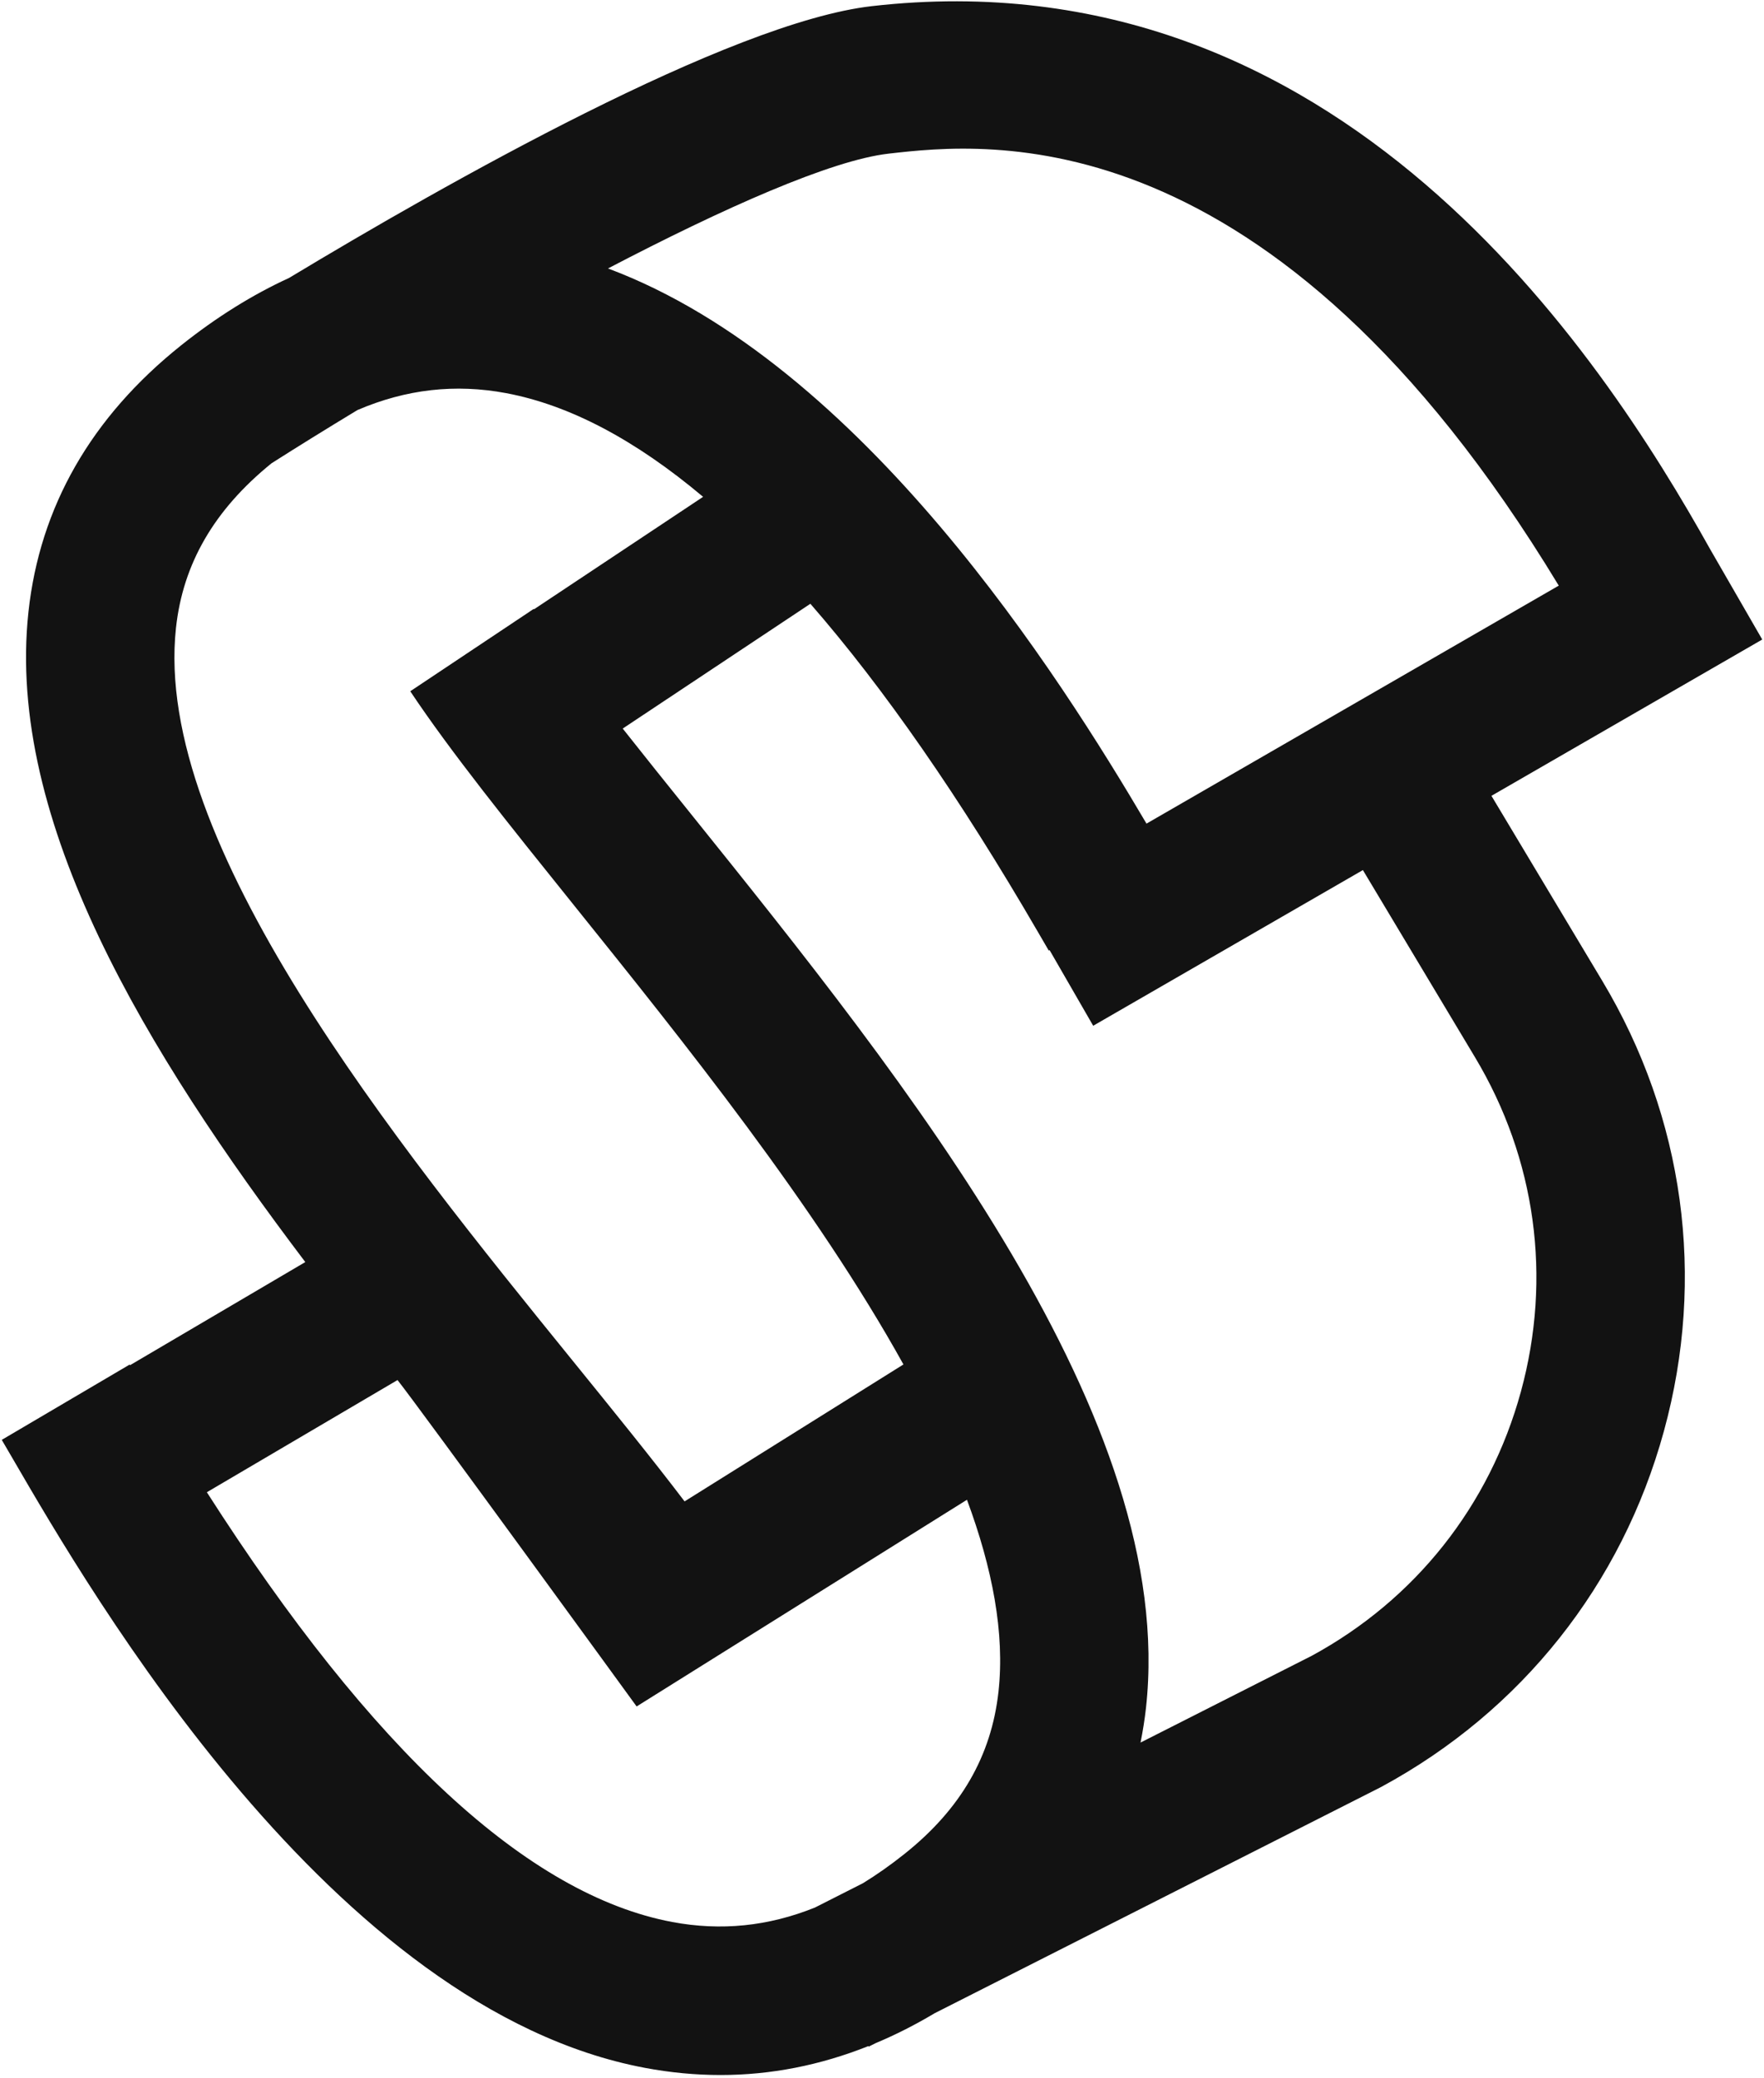 <svg width="501" height="590" viewBox="0 0 501 590" fill="none" xmlns="http://www.w3.org/2000/svg">
<path d="M423.59 225.95L500.5 181.57L485.75 156.01C454.56 100.18 380.39 -13.38 247.63 1.74C207.29 6.32 126.2 52.33 82.12 78.9C71.68 83.69 61.44 90.07 51.44 98.05C25.9 118.43 11.31 143.9 8.08 173.73C1.63 233.21 41.66 298.84 86.71 358.32L36.93 387.6L36.83 387.42L0.5 408.8L3.53 413.99C26.01 452.69 94.41 570.44 183.17 587.1C190.4 588.46 197.56 589.13 204.67 589.13C218.94 589.13 232.95 586.37 246.63 580.92L246.71 581.08L248.65 580.1C254.32 577.73 259.92 574.89 265.47 571.58L391.84 507.57L392.34 507.31C432.12 485.79 460.62 449.92 472.58 406.3C484.54 362.68 478.32 317.29 455.07 278.49L423.59 225.95ZM252.39 43.62C280.02 40.48 360.99 31.31 442.71 166.27L325.62 233.84C301.11 192.24 244.96 103.22 172.68 76.22C205.55 59.05 236.1 45.47 252.39 43.62ZM49.98 178.28C51.96 160.01 60.86 144.72 77.11 131.54C84.49 126.84 92.73 121.74 101.52 116.42C115.35 110.49 129.32 108.91 143.75 111.62C161.75 115 180.42 124.86 199.69 141.06L151.66 172.99C151.64 172.95 151.61 172.91 151.58 172.88L116.52 196.26C127.94 213.39 144.3 233.74 163.24 257.3C194.17 295.78 231.65 342.43 256.59 387.39L194.43 426.27C185.17 414.1 174.41 400.83 162.65 386.33C112.31 324.25 43.37 239.24 49.98 178.28ZM190.94 545.69C150.05 538.02 105.67 497 58.75 423.67L112.9 391.82C118.64 398.98 180.81 484.49 180.81 484.49L274.63 425.81C281.84 445.2 285.42 463.67 283.58 480.32C281.56 498.58 272.85 513.63 256.95 526.31C252.99 529.47 249.04 532.25 245.08 534.68L231.44 541.59C218.18 546.92 204.77 548.28 190.94 545.69ZM431.94 395.17C423.07 427.51 401.98 454.12 372.53 470.12L323.93 494.74C324.57 491.53 325.1 488.27 325.47 484.95C334.52 403.11 257.75 307.62 196.08 230.9C189.28 222.44 182.82 214.41 176.86 206.85L230.16 171.42C251.1 195.45 272.65 226.5 294.72 264.49L297.86 269.88L298.09 269.75L310.48 291.23L387.08 247.03L418.92 300.17C436.21 329 440.83 362.74 431.94 395.17Z" fill="#121212"/>
</svg>
